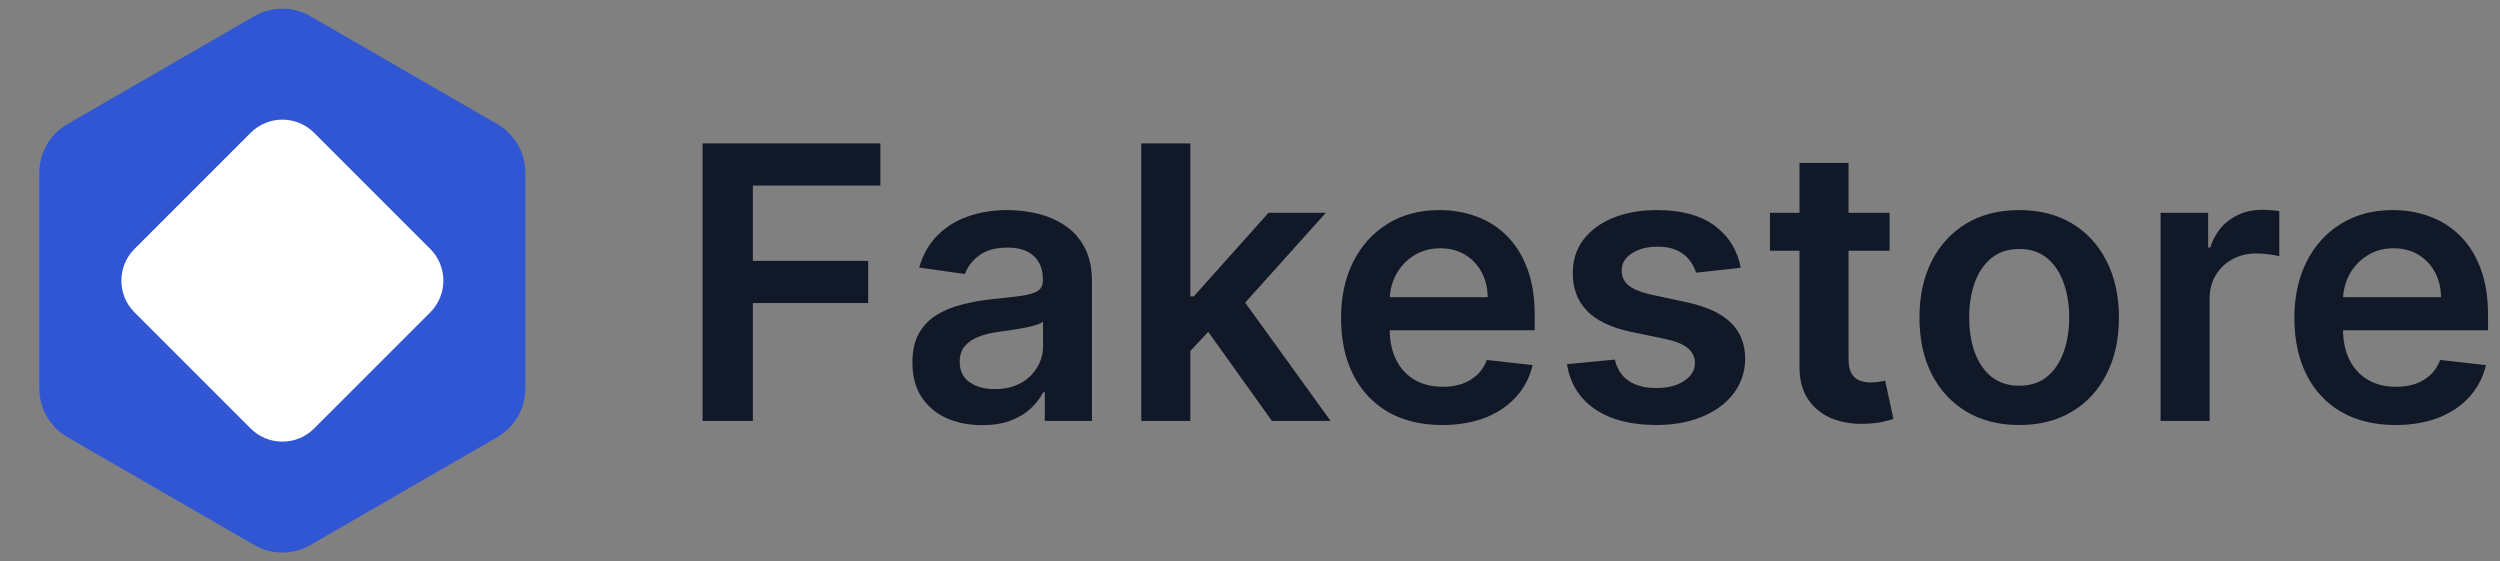 <svg width="196" height="44" viewBox="0 0 196 44" fill="none" xmlns="http://www.w3.org/2000/svg">
<rect x="0" y="0" width="196" height="44" fill="#808080" stroke="none"/>
<path d="M19.936 1.27C21.298 0.484 22.975 0.484 24.336 1.27L38.989 9.73C40.35 10.516 41.189 11.968 41.189 13.54V30.46C41.189 32.032 40.35 33.484 38.989 34.27L24.336 42.73C22.975 43.516 21.298 43.516 19.936 42.73L5.284 34.27C3.923 33.484 3.084 32.032 3.084 30.46V13.54C3.084 11.968 3.923 10.516 5.284 9.73L19.936 1.27Z" fill="#3056D3"/>
<path d="M19.649 10.411C21.024 9.036 23.253 9.036 24.627 10.411L33.729 19.513C35.104 20.887 35.104 23.116 33.729 24.491L24.627 33.593C23.253 34.968 21.024 34.968 19.649 33.593L10.547 24.491C9.173 23.116 9.173 20.887 10.547 19.513L19.649 10.411Z" fill="white"/>
<path d="M55.082 33.002V11.242H69.022V14.547H59.024V20.454H68.066V23.758H59.024V33.002H55.082Z" fill="#111928"/>
<path d="M76.993 33.332C75.959 33.332 75.028 33.147 74.199 32.779C73.377 32.404 72.725 31.851 72.244 31.122C71.769 30.392 71.532 29.492 71.532 28.423C71.532 27.502 71.702 26.741 72.042 26.138C72.382 25.536 72.846 25.055 73.434 24.693C74.022 24.332 74.684 24.059 75.421 23.875C76.164 23.684 76.933 23.546 77.726 23.461C78.683 23.362 79.458 23.273 80.053 23.195C80.648 23.11 81.08 22.983 81.349 22.813C81.626 22.636 81.764 22.363 81.764 21.995V21.931C81.764 21.131 81.526 20.511 81.052 20.072C80.577 19.632 79.894 19.413 79.001 19.413C78.059 19.413 77.312 19.618 76.759 20.029C76.214 20.44 75.846 20.925 75.654 21.485L72.063 20.975C72.347 19.983 72.814 19.154 73.466 18.488C74.117 17.816 74.914 17.313 75.856 16.98C76.798 16.64 77.84 16.47 78.98 16.47C79.766 16.47 80.549 16.562 81.328 16.746C82.107 16.93 82.819 17.235 83.464 17.66C84.108 18.078 84.625 18.648 85.015 19.37C85.412 20.093 85.61 20.996 85.61 22.08V33.002H81.912V30.76H81.785C81.551 31.214 81.222 31.639 80.797 32.035C80.379 32.425 79.851 32.74 79.214 32.981C78.583 33.215 77.843 33.332 76.993 33.332ZM77.992 30.505C78.764 30.505 79.433 30.353 80 30.048C80.567 29.737 81.002 29.326 81.307 28.816C81.618 28.306 81.774 27.75 81.774 27.148V25.225C81.654 25.324 81.448 25.416 81.158 25.501C80.875 25.586 80.556 25.66 80.202 25.724C79.848 25.788 79.497 25.845 79.15 25.894C78.803 25.944 78.502 25.986 78.247 26.022C77.673 26.099 77.16 26.227 76.706 26.404C76.253 26.581 75.895 26.829 75.633 27.148C75.371 27.459 75.24 27.863 75.24 28.359C75.24 29.067 75.499 29.602 76.016 29.963C76.533 30.325 77.192 30.505 77.992 30.505Z" fill="#111928"/>
<path d="M92.984 27.881L92.973 23.238H93.589L99.454 16.682H103.948L96.734 24.715H95.937L92.984 27.881ZM89.477 33.002V11.242H93.323V33.002H89.477ZM99.72 33.002L94.407 25.575L97 22.866L104.32 33.002H99.72Z" fill="#111928"/>
<path d="M113.065 33.321C111.428 33.321 110.015 32.981 108.825 32.301C107.642 31.614 106.732 30.643 106.095 29.39C105.457 28.129 105.138 26.645 105.138 24.938C105.138 23.259 105.457 21.786 106.095 20.518C106.739 19.243 107.639 18.251 108.793 17.543C109.948 16.827 111.304 16.47 112.863 16.47C113.868 16.47 114.818 16.633 115.71 16.958C116.61 17.277 117.403 17.773 118.09 18.446C118.784 19.119 119.33 19.976 119.726 21.017C120.123 22.051 120.321 23.284 120.321 24.715V25.894H106.945V23.302H116.634C116.627 22.565 116.468 21.91 116.156 21.336C115.845 20.755 115.409 20.298 114.85 19.965C114.297 19.632 113.652 19.466 112.916 19.466C112.13 19.466 111.439 19.657 110.844 20.04C110.249 20.415 109.785 20.911 109.452 21.527C109.126 22.136 108.96 22.806 108.953 23.535V25.798C108.953 26.748 109.126 27.562 109.473 28.242C109.82 28.915 110.306 29.432 110.929 29.793C111.552 30.148 112.282 30.325 113.118 30.325C113.677 30.325 114.184 30.247 114.637 30.091C115.09 29.928 115.483 29.691 115.816 29.379C116.149 29.067 116.401 28.681 116.571 28.221L120.162 28.625C119.935 29.574 119.503 30.403 118.866 31.111C118.235 31.812 117.428 32.358 116.443 32.747C115.459 33.13 114.332 33.321 113.065 33.321Z" fill="#111928"/>
<path d="M136.474 20.996L132.968 21.378C132.868 21.024 132.695 20.691 132.447 20.38C132.206 20.068 131.88 19.817 131.469 19.625C131.059 19.434 130.556 19.338 129.961 19.338C129.16 19.338 128.487 19.512 127.942 19.859C127.404 20.206 127.138 20.656 127.145 21.208C127.138 21.683 127.312 22.069 127.666 22.367C128.027 22.664 128.622 22.908 129.451 23.1L132.234 23.695C133.779 24.028 134.926 24.555 135.677 25.278C136.435 26 136.817 26.946 136.824 28.115C136.817 29.142 136.516 30.048 135.921 30.835C135.333 31.614 134.515 32.223 133.467 32.662C132.419 33.101 131.214 33.321 129.854 33.321C127.857 33.321 126.249 32.903 125.031 32.067C123.812 31.224 123.086 30.052 122.853 28.55L126.603 28.189C126.773 28.926 127.134 29.482 127.687 29.857C128.239 30.233 128.958 30.42 129.844 30.42C130.758 30.42 131.491 30.233 132.043 29.857C132.603 29.482 132.883 29.018 132.883 28.465C132.883 27.998 132.702 27.612 132.341 27.307C131.987 27.003 131.434 26.769 130.683 26.606L127.899 26.022C126.334 25.696 125.176 25.147 124.425 24.375C123.674 23.596 123.302 22.611 123.31 21.421C123.302 20.415 123.575 19.544 124.128 18.807C124.687 18.063 125.463 17.49 126.455 17.086C127.453 16.675 128.604 16.47 129.908 16.47C131.82 16.47 133.325 16.877 134.423 17.692C135.528 18.506 136.212 19.608 136.474 20.996Z" fill="#111928"/>
<path d="M148.145 16.682V19.657H138.763V16.682H148.145ZM141.08 12.772H144.926V28.093C144.926 28.61 145.004 29.007 145.16 29.283C145.322 29.553 145.535 29.737 145.797 29.836C146.059 29.935 146.35 29.985 146.668 29.985C146.909 29.985 147.129 29.967 147.327 29.932C147.532 29.896 147.688 29.864 147.795 29.836L148.443 32.843C148.237 32.914 147.943 32.992 147.561 33.077C147.185 33.162 146.725 33.211 146.18 33.225C145.216 33.254 144.349 33.108 143.576 32.79C142.804 32.464 142.192 31.961 141.738 31.281C141.292 30.601 141.073 29.751 141.08 28.731V12.772Z" fill="#111928"/>
<path d="M158.305 33.321C156.711 33.321 155.33 32.97 154.161 32.269C152.993 31.568 152.086 30.587 151.442 29.326C150.804 28.065 150.485 26.592 150.485 24.906C150.485 23.22 150.804 21.743 151.442 20.475C152.086 19.207 152.993 18.223 154.161 17.522C155.33 16.82 156.711 16.47 158.305 16.47C159.899 16.47 161.28 16.82 162.449 17.522C163.618 18.223 164.521 19.207 165.158 20.475C165.803 21.743 166.125 23.22 166.125 24.906C166.125 26.592 165.803 28.065 165.158 29.326C164.521 30.587 163.618 31.568 162.449 32.269C161.28 32.97 159.899 33.321 158.305 33.321ZM158.326 30.24C159.191 30.24 159.913 30.002 160.494 29.528C161.075 29.046 161.507 28.402 161.79 27.594C162.081 26.787 162.226 25.887 162.226 24.895C162.226 23.897 162.081 22.993 161.79 22.186C161.507 21.371 161.075 20.723 160.494 20.242C159.913 19.76 159.191 19.519 158.326 19.519C157.441 19.519 156.704 19.76 156.116 20.242C155.536 20.723 155.1 21.371 154.81 22.186C154.526 22.993 154.385 23.897 154.385 24.895C154.385 25.887 154.526 26.787 154.81 27.594C155.1 28.402 155.536 29.046 156.116 29.528C156.704 30.002 157.441 30.24 158.326 30.24Z" fill="#111928"/>
<path d="M169.39 33.002V16.682H173.119V19.402H173.289C173.586 18.46 174.096 17.734 174.819 17.224C175.548 16.707 176.381 16.448 177.316 16.448C177.528 16.448 177.765 16.459 178.028 16.48C178.297 16.494 178.52 16.519 178.697 16.555V20.093C178.534 20.036 178.275 19.987 177.921 19.944C177.574 19.895 177.238 19.87 176.912 19.87C176.211 19.87 175.58 20.022 175.021 20.327C174.468 20.624 174.033 21.038 173.714 21.57C173.395 22.101 173.236 22.714 173.236 23.408V33.002H169.39Z" fill="#111928"/>
<path d="M187.805 33.321C186.169 33.321 184.756 32.981 183.566 32.301C182.383 31.614 181.473 30.643 180.835 29.39C180.198 28.129 179.879 26.645 179.879 24.938C179.879 23.259 180.198 21.786 180.835 20.518C181.48 19.243 182.379 18.251 183.534 17.543C184.688 16.827 186.045 16.47 187.603 16.47C188.609 16.47 189.558 16.633 190.451 16.958C191.35 17.277 192.144 17.773 192.831 18.446C193.525 19.119 194.07 19.976 194.467 21.017C194.864 22.051 195.062 23.284 195.062 24.715V25.894H181.685V23.302H191.375C191.368 22.565 191.209 21.91 190.897 21.336C190.585 20.755 190.15 20.298 189.59 19.965C189.038 19.632 188.393 19.466 187.656 19.466C186.87 19.466 186.179 19.657 185.584 20.04C184.989 20.415 184.526 20.911 184.193 21.527C183.867 22.136 183.7 22.806 183.693 23.535V25.798C183.693 26.748 183.867 27.562 184.214 28.242C184.561 28.915 185.046 29.432 185.669 29.793C186.293 30.148 187.022 30.325 187.858 30.325C188.418 30.325 188.924 30.247 189.378 30.091C189.831 29.928 190.224 29.691 190.557 29.379C190.89 29.067 191.141 28.681 191.311 28.221L194.902 28.625C194.676 29.574 194.244 30.403 193.606 31.111C192.976 31.812 192.168 32.358 191.184 32.747C190.199 33.13 189.073 33.321 187.805 33.321Z" fill="#111928"/>
</svg>
